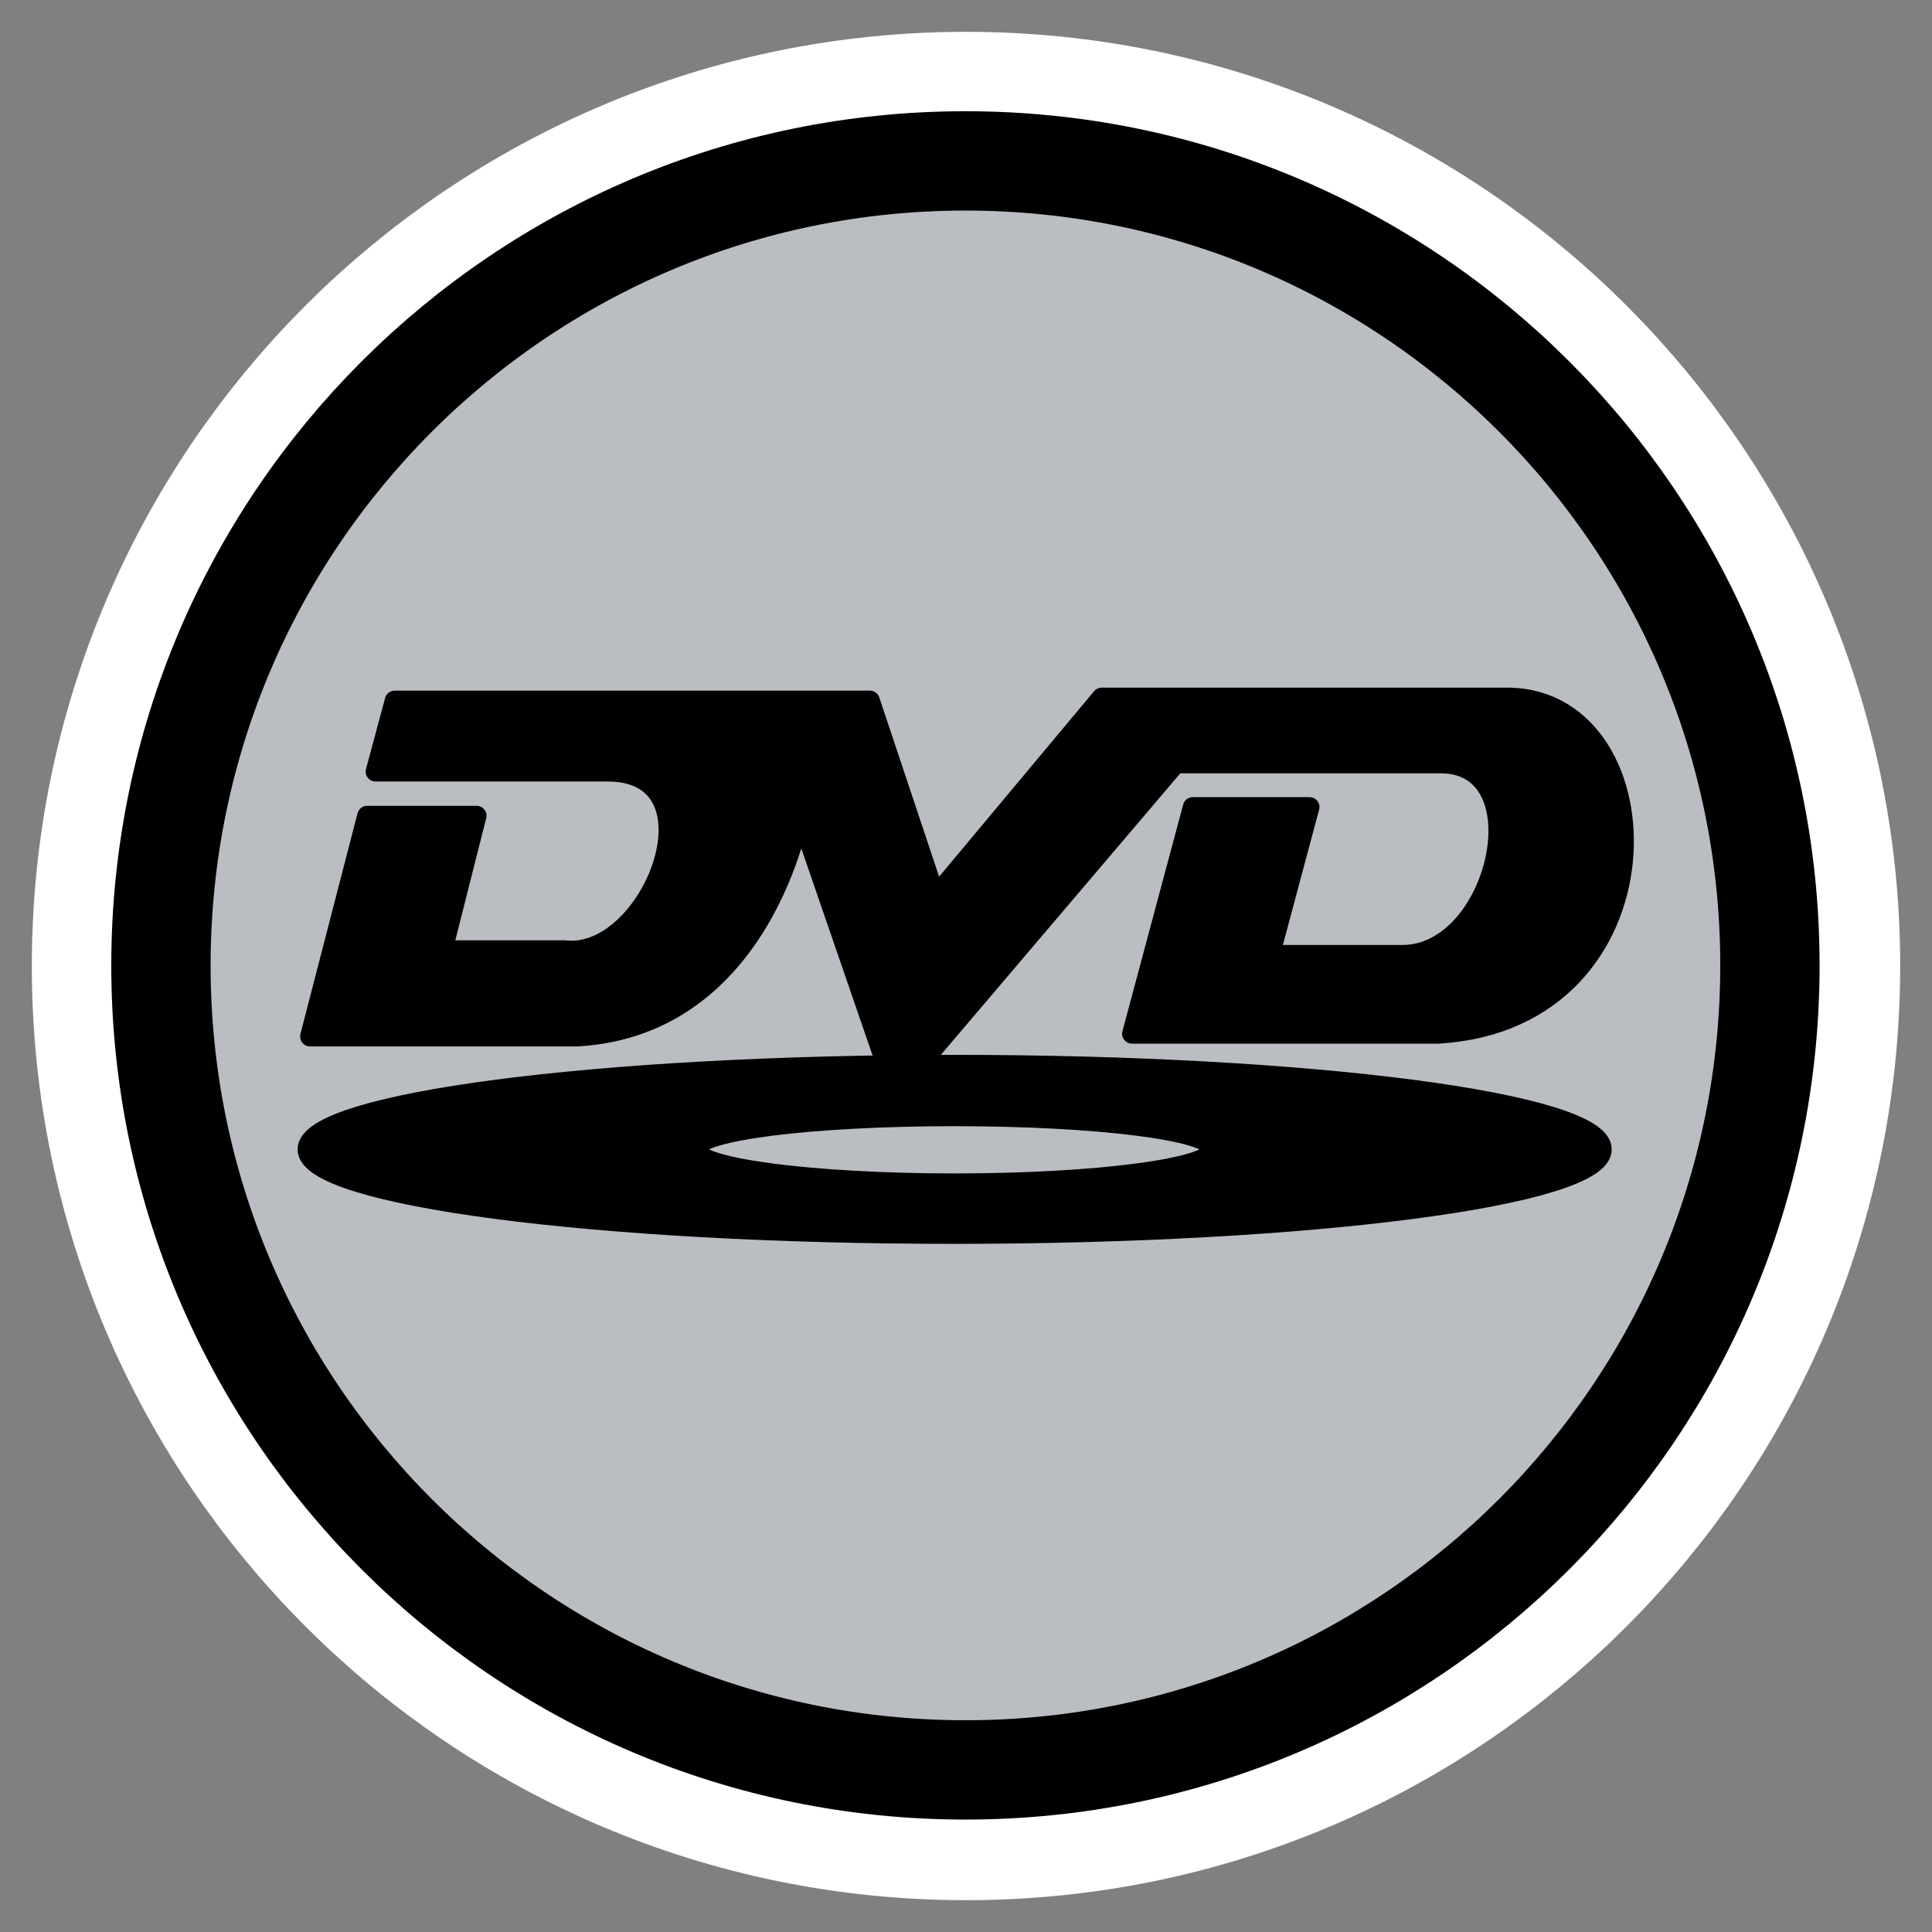 <svg:svg xmlns:dc="http://purl.org/dc/elements/1.1/" xmlns:ns1="http://inkscape.sourceforge.net/DTD/sodipodi-0.dtd" xmlns:ns2="http://www.inkscape.org/namespaces/inkscape" xmlns:ns4="http://web.resource.org/cc/" xmlns:rdf="http://www.w3.org/1999/02/22-rdf-syntax-ns#" xmlns:svg="http://www.w3.org/2000/svg" _SVGFile__filename="oldscale/devices/dvd_mount.svg" height="60.752" id="svg1" version="1.0" viewBox="-0.376 -0.376 60.752 60.752" width="60.752" x="0" y="0" ns1:docbase="/home/danny/work/icons/primary/scalable/devices" ns1:docname="dvd_mount.svg" ns1:version="0.32" ns2:version="0.41">
  <svg:rect x="-0.376" y="-0.376" width="60.752" height="60.752" fill="#808080" stroke="none"/>
  <ns1:namedview bordercolor="#666666" borderopacity="1.0" id="base" pagecolor="#ffffff" ns2:current-layer="svg1" ns2:cx="44.857390" ns2:cy="17.007542" ns2:pageopacity="0.0" ns2:pageshadow="2" ns2:window-height="691" ns2:window-width="1020" ns2:window-x="0" ns2:window-y="0" ns2:zoom="6.8383987" />
  <svg:path d="m55.313 30c0 13.973-11.34 25.313-25.313 25.313s-25.313-11.34-25.313-25.313c0-13.973 11.34-25.313 25.313-25.313 13.973 0 25.313 11.34 25.313 25.313z" id="path1097" style="stroke-linejoin:round;stroke:#ffffff;stroke-linecap:round;stroke-width:8.125;fill:none" />
  <svg:g id="g1091" transform="matrix(.925 0 0 .925 2.097 2.15)">
    <svg:path d="m57.131 31.816c0 14.083-11.429 25.512-25.512 25.512-14.082 0-25.511-11.429-25.511-25.512-0-14.082 11.429-25.512 25.511-25.512 14.083 0 25.512 11.43 25.512 25.512z" id="path587" style="stroke-linejoin:round;fill-rule:evenodd;stroke:#000000;stroke-linecap:round;stroke-width:3.15;fill:#babec3" transform="matrix(1.072 0 0 1.072 -3.75 -4.019)" />
    <svg:g id="g933" transform="translate(-.251 -.003)">
      <svg:path d="m10.282 24.474l0.649-2.414h16.154l2.225 6.666 5.656-6.769h13.842c5.478 0.093 5.663 10.965-2.413 11.429h-10.398l2.065-7.706h3.969l-1.346 5.026h4.503c3.249 0 4.734-6.511 1.299-6.511h-9.005l-9.515 11.187-3.261-9.471s-1.242 7.196-7.555 7.568h-9.098l1.942-7.504h3.72l-1.156 4.571h4.127c2.971 0.371 5.477-6.072 1.486-6.072h-7.891z" id="path831" style="stroke-linejoin:round;fill-rule:evenodd;stroke:#000000;stroke-linecap:round;stroke-width:.675;fill:#000000" transform="translate(.064 -.972)" />
      <svg:path d="m30 33.469c-12.142 0-21.969 1.289-21.969 2.875 0 1.585 9.827 2.875 21.969 2.875s22.031-1.29 22.031-2.875c0-1.586-9.889-2.875-22.031-2.875zm0.031 1.75c4.857 0 8.781 0.491 8.781 1.125s-3.924 1.156-8.781 1.156-8.812-0.522-8.812-1.156 3.955-1.125 8.812-1.125z" id="path839" style="stroke-linejoin:round;fill-rule:evenodd;stroke:#000000;stroke-linecap:round;stroke-width:.675;fill:#000000" />
    </svg:g>
  </svg:g>
</svg:svg>